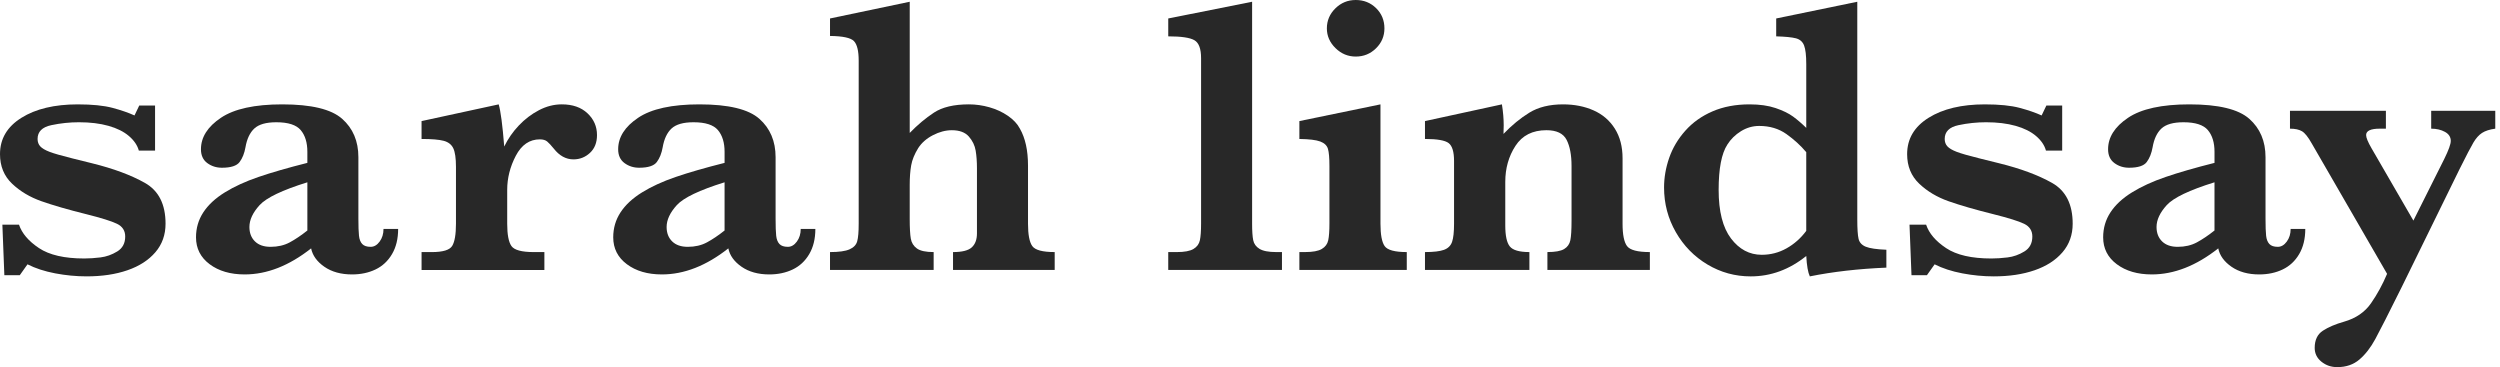<?xml version="1.0" encoding="utf-8"?>
<!-- Generator: Adobe Illustrator 16.0.0, SVG Export Plug-In . SVG Version: 6.00 Build 0)  -->
<!DOCTYPE svg PUBLIC "-//W3C//DTD SVG 1.1//EN" "http://www.w3.org/Graphics/SVG/1.1/DTD/svg11.dtd">
<svg version="1.1" id="Layer_1" xmlns="http://www.w3.org/2000/svg" xmlns:xlink="http://www.w3.org/1999/xlink" x="0px" y="0px"
	 width="320px" height="47px" viewBox="0 0 320 47" enable-background="new 0 0 320 47"
	 xml:space="preserve" preserveAspectRatio="xMinYMin meet">
<g>
	<path fill="#282828" d="M18.544,23.409c-1.764-0.995-4.021-1.832-6.772-2.512c-0.27-0.066-1.105-0.274-2.506-0.622
		c-1.401-0.349-2.379-0.63-2.937-0.846s-0.949-0.448-1.177-0.697S4.81,18.169,4.81,17.787c0-0.929,0.586-1.518,1.759-1.766
		c1.173-0.249,2.35-0.373,3.532-0.373c1.435,0,2.696,0.153,3.785,0.46c1.088,0.307,1.962,0.742,2.62,1.306s1.08,1.186,1.266,1.866
		h2.076v-5.771h-2.025l-0.607,1.269c-0.76-0.348-1.696-0.671-2.81-0.97c-1.114-0.298-2.6-0.448-4.456-0.448
		c-2.971,0-5.372,0.572-7.203,1.717C0.915,16.22,0,17.771,0,19.728c0,1.542,0.515,2.803,1.544,3.781
		c1.029,0.979,2.287,1.729,3.772,2.251c1.485,0.522,3.393,1.074,5.722,1.654c1.924,0.481,3.236,0.892,3.937,1.231
		s1.051,0.883,1.051,1.629c0,0.863-0.342,1.502-1.025,1.916c-0.684,0.415-1.396,0.668-2.139,0.759
		c-0.743,0.091-1.435,0.137-2.076,0.137c-2.532,0-4.464-0.443-5.797-1.331c-1.333-0.887-2.186-1.887-2.557-2.998H0.304l0.253,6.469
		h1.975l0.987-1.393c1.013,0.514,2.194,0.898,3.544,1.156c1.35,0.257,2.692,0.386,4.025,0.386c1.975,0,3.717-0.261,5.228-0.784
		c1.51-0.521,2.7-1.289,3.57-2.301c0.869-1.012,1.304-2.23,1.304-3.656C21.19,26.146,20.308,24.404,18.544,23.409z"/>
	<path fill="#282828" d="M49.089,29.305c0,0.631-0.165,1.169-0.494,1.617s-0.713,0.672-1.152,0.672c-0.49,0-0.848-0.12-1.076-0.36
		C46.14,30.994,46,30.64,45.95,30.175c-0.051-0.463-0.076-1.193-0.076-2.188v-7.861c0-2.056-0.696-3.698-2.088-4.926
		c-1.393-1.227-3.946-1.841-7.658-1.841c-3.528,0-6.144,0.572-7.849,1.717c-1.705,1.144-2.557,2.487-2.557,4.03
		c0,0.78,0.27,1.368,0.81,1.767c0.54,0.398,1.165,0.597,1.874,0.597c1.147,0,1.902-0.245,2.266-0.734
		c0.363-0.489,0.612-1.115,0.747-1.878c0.186-1.078,0.565-1.882,1.139-2.413s1.51-0.796,2.81-0.796c1.519,0,2.561,0.335,3.126,1.007
		c0.565,0.671,0.848,1.596,0.848,2.774v1.418c-2.498,0.63-4.582,1.231-6.253,1.803c-1.671,0.572-3.11,1.231-4.316,1.978
		c-1.207,0.746-2.123,1.596-2.747,2.55c-0.625,0.954-0.937,2.02-0.937,3.196c0,1.427,0.582,2.575,1.747,3.445
		c1.165,0.871,2.658,1.307,4.481,1.307c2.852,0,5.688-1.111,8.506-3.334c0.186,0.912,0.751,1.696,1.696,2.352
		c0.945,0.654,2.126,0.982,3.544,0.982c1.114,0,2.114-0.211,3-0.635c0.886-0.422,1.591-1.077,2.114-1.965
		c0.523-0.887,0.785-1.961,0.785-3.222H49.089z M37.089,31.022c-0.709,0.382-1.528,0.572-2.456,0.572c-0.86,0-1.527-0.232-2-0.696
		c-0.473-0.465-0.708-1.078-0.708-1.842c0-0.912,0.434-1.845,1.304-2.799c0.869-0.953,2.907-1.928,6.114-2.923v6.17
		C38.548,30.134,37.798,30.64,37.089,31.022z"/>
	<path fill="#282828" d="M75.2,14.503c-0.81-0.763-1.907-1.145-3.291-1.145c-0.996,0-1.971,0.249-2.924,0.747c-0.954,0.498-1.814,1.153-2.583,1.965
		s-1.388,1.708-1.861,2.687c-0.219-2.753-0.456-4.553-0.709-5.398l-9.873,2.14v2.289c1.299,0,2.244,0.079,2.835,0.236
		c0.59,0.158,1,0.477,1.228,0.958c0.228,0.481,0.342,1.277,0.342,2.389v7.265c0,1.359-0.161,2.305-0.481,2.836
		c-0.321,0.53-1.19,0.795-2.607,0.795H53.96v2.289h15.721v-2.289H68.34c-1.553,0-2.511-0.256-2.874-0.771
		c-0.363-0.515-0.544-1.468-0.544-2.86v-4.33c0-1.509,0.367-2.964,1.101-4.366c0.734-1.401,1.76-2.102,3.076-2.102
		c0.405,0,0.717,0.091,0.937,0.273c0.219,0.183,0.498,0.481,0.835,0.896c0.726,0.929,1.57,1.393,2.532,1.393
		c0.81,0,1.515-0.277,2.114-0.833s0.899-1.314,0.899-2.276C76.416,16.195,76.011,15.266,75.2,14.503z"/>
	<path fill="#282828" d="M102.492,29.305c0,0.631-0.165,1.169-0.494,1.617s-0.713,0.672-1.152,0.672c-0.49,0-0.848-0.12-1.076-0.36
		c-0.228-0.24-0.367-0.594-0.418-1.059c-0.051-0.463-0.076-1.193-0.076-2.188v-7.861c0-2.056-0.696-3.698-2.088-4.926
		c-1.393-1.227-3.946-1.841-7.658-1.841c-3.528,0-6.144,0.572-7.848,1.717c-1.705,1.144-2.557,2.487-2.557,4.03
		c0,0.78,0.27,1.368,0.81,1.767c0.54,0.398,1.165,0.597,1.874,0.597c1.147,0,1.903-0.245,2.266-0.734
		c0.363-0.489,0.612-1.115,0.747-1.878c0.186-1.078,0.565-1.882,1.139-2.413s1.51-0.796,2.81-0.796c1.519,0,2.561,0.335,3.126,1.007
		c0.565,0.671,0.849,1.596,0.849,2.774v1.418c-2.498,0.63-4.583,1.231-6.253,1.803c-1.671,0.572-3.11,1.231-4.316,1.978
		c-1.207,0.746-2.123,1.596-2.747,2.55s-0.937,2.02-0.937,3.196c0,1.427,0.582,2.575,1.747,3.445
		c1.165,0.871,2.658,1.307,4.481,1.307c2.852,0,5.688-1.111,8.506-3.334c0.186,0.912,0.751,1.696,1.696,2.352
		c0.945,0.654,2.127,0.982,3.544,0.982c1.114,0,2.114-0.211,3-0.635c0.886-0.422,1.591-1.077,2.114-1.965
		c0.523-0.887,0.785-1.961,0.785-3.222H102.492z M90.492,31.022c-0.709,0.382-1.528,0.572-2.456,0.572c-0.861,0-1.528-0.232-2-0.696
		c-0.473-0.465-0.709-1.078-0.709-1.842c0-0.912,0.435-1.845,1.304-2.799c0.869-0.953,2.907-1.928,6.114-2.923v6.17
		C91.951,30.134,91.201,30.64,90.492,31.022z"/>
	<path fill="#282828" d="M135.003,32.265c-1.553,0-2.511-0.256-2.874-0.771c-0.363-0.515-0.544-1.468-0.544-2.86v-7.439
		c0-1.94-0.346-3.516-1.038-4.727c-0.321-0.614-0.832-1.161-1.532-1.642c-0.701-0.481-1.49-0.846-2.367-1.095
		c-0.878-0.249-1.755-0.373-2.633-0.373c-1.908,0-3.397,0.353-4.469,1.057c-1.072,0.705-2.105,1.572-3.101,2.6V0.224l-10.203,2.14
		v2.239c1.637,0.017,2.658,0.236,3.063,0.659c0.405,0.423,0.607,1.256,0.607,2.5v20.873c0,1.044-0.063,1.795-0.19,2.251
		s-0.456,0.8-0.987,1.032s-1.363,0.348-2.494,0.348v2.289h13.266v-2.289c-0.996,0-1.709-0.152-2.14-0.46
		c-0.43-0.307-0.692-0.729-0.785-1.269s-0.139-1.389-0.139-2.55v-4.279c0-0.995,0.063-1.845,0.19-2.55
		c0.126-0.705,0.426-1.438,0.898-2.201c0.439-0.68,1.067-1.231,1.886-1.654c0.818-0.423,1.624-0.635,2.418-0.635
		c0.979,0,1.705,0.27,2.177,0.809c0.472,0.539,0.763,1.141,0.873,1.804c0.11,0.664,0.165,1.41,0.165,2.239v8.359
		c0,0.78-0.219,1.372-0.658,1.778c-0.439,0.407-1.24,0.609-2.405,0.609v2.289h13.013V32.265z"/>
	<path fill="#282828" d="M164.092,32.265h-0.733c-0.979,0-1.692-0.137-2.14-0.41s-0.718-0.646-0.81-1.119c-0.093-0.473-0.139-1.174-0.139-2.102
		V0.224l-10.734,2.14v2.289c1.671,0,2.789,0.166,3.354,0.498c0.565,0.332,0.848,1.095,0.848,2.289v21.196
		c0,0.928-0.051,1.633-0.152,2.113c-0.102,0.482-0.376,0.855-0.823,1.12c-0.447,0.266-1.16,0.397-2.139,0.397h-1.089v2.289h14.557
		V32.265z"/>
	<path fill="#282828" d="M176.143,1.044C175.434,0.348,174.564,0,173.535,0c-1.013,0-1.882,0.357-2.607,1.07s-1.089,1.567-1.089,2.562
		c0,0.962,0.367,1.804,1.102,2.525c0.734,0.722,1.599,1.083,2.595,1.083c1.013,0,1.878-0.352,2.595-1.058
		c0.718-0.705,1.076-1.555,1.076-2.55C177.206,2.604,176.852,1.741,176.143,1.044z M180.067,32.265
		c-1.536,0-2.481-0.256-2.836-0.771s-0.531-1.468-0.531-2.86V13.359l-10.38,2.14v2.289c1.248,0.017,2.139,0.125,2.671,0.323
		c0.531,0.199,0.86,0.515,0.987,0.945c0.126,0.432,0.189,1.161,0.189,2.189v7.389c0,0.928-0.051,1.633-0.151,2.113
		c-0.102,0.482-0.376,0.855-0.823,1.12c-0.447,0.266-1.16,0.397-2.139,0.397h-0.734v2.289h13.747V32.265z"/>
	<path fill="#282828" d="M211.182,32.265c-1.57,0-2.545-0.256-2.925-0.771s-0.569-1.468-0.569-2.86V20.25c0-1.476-0.329-2.737-0.987-3.781
		c-0.658-1.045-1.565-1.824-2.722-2.339c-1.156-0.514-2.46-0.771-3.911-0.771c-1.722,0-3.156,0.353-4.304,1.057
		c-1.148,0.705-2.254,1.613-3.316,2.724c0-0.199,0.004-0.377,0.012-0.535c0.009-0.158,0.014-0.344,0.014-0.56
		c0-0.829-0.076-1.725-0.229-2.687l-9.848,2.14v2.289c1.569,0,2.582,0.178,3.037,0.535c0.456,0.357,0.684,1.116,0.684,2.276v8.036
		c0,1.061-0.084,1.836-0.253,2.325s-0.515,0.829-1.038,1.021c-0.523,0.19-1.333,0.285-2.43,0.285v2.289h13.367v-2.289
		c-1.283,0-2.119-0.24-2.507-0.721c-0.389-0.48-0.582-1.377-0.582-2.688v-5.572c0-1.742,0.435-3.28,1.304-4.615
		s2.189-2.003,3.962-2.003c1.3,0,2.16,0.411,2.582,1.231c0.422,0.821,0.634,1.937,0.634,3.346v7.04c0,1.145-0.051,1.966-0.152,2.463
		c-0.102,0.498-0.367,0.875-0.798,1.133c-0.43,0.257-1.144,0.385-2.139,0.385v2.289h13.114V32.265z"/>
	<path fill="#282828" d="M241.455,31.967c-1.25-0.05-2.127-0.179-2.633-0.386c-0.507-0.207-0.814-0.543-0.925-1.008
		c-0.109-0.464-0.164-1.293-0.164-2.487V0.224l-10.38,2.14v2.289c1.164,0.033,2.004,0.116,2.519,0.249s0.865,0.439,1.051,0.92
		s0.278,1.277,0.278,2.388v8.16c-0.573-0.563-1.139-1.049-1.696-1.456c-0.557-0.406-1.3-0.767-2.228-1.082
		c-0.929-0.315-2.042-0.473-3.342-0.473c-1.772,0-3.351,0.299-4.734,0.896c-1.384,0.597-2.544,1.422-3.48,2.476
		c-0.938,1.053-1.625,2.21-2.063,3.47c-0.439,1.261-0.658,2.529-0.658,3.806c0,2.057,0.502,3.96,1.506,5.71s2.354,3.13,4.051,4.142
		c1.696,1.011,3.54,1.518,5.532,1.518c2.582,0,4.953-0.871,7.113-2.612c0.067,1.244,0.22,2.115,0.456,2.612
		c2.953-0.597,6.219-0.97,9.798-1.12V31.967z M228.67,31.792c-0.979,0.548-2.034,0.821-3.165,0.821
		c-1.569,0-2.882-0.696-3.937-2.089c-1.055-1.394-1.582-3.467-1.582-6.22c0-2.719,0.371-4.652,1.114-5.796
		c0.438-0.696,1.021-1.269,1.746-1.716s1.502-0.672,2.329-0.672c1.351,0,2.515,0.349,3.494,1.045
		c0.979,0.697,1.822,1.468,2.531,2.314v10.075C230.492,30.5,229.648,31.246,228.67,31.792z"/>
	<path fill="#282828" d="M262.657,23.409c-1.764-0.995-4.021-1.832-6.772-2.512c-0.27-0.066-1.105-0.274-2.506-0.622
		c-1.401-0.349-2.38-0.63-2.937-0.846c-0.558-0.215-0.949-0.448-1.178-0.697c-0.228-0.249-0.342-0.563-0.342-0.945
		c0-0.929,0.587-1.518,1.76-1.766c1.173-0.249,2.351-0.373,3.532-0.373c1.434,0,2.695,0.153,3.784,0.46
		c1.089,0.307,1.962,0.742,2.62,1.306s1.08,1.186,1.266,1.866h2.076v-5.771h-2.025l-0.607,1.269c-0.76-0.348-1.696-0.671-2.81-0.97
		c-1.114-0.298-2.6-0.448-4.456-0.448c-2.971,0-5.371,0.572-7.203,1.717c-1.831,1.144-2.746,2.695-2.746,4.652
		c0,1.542,0.515,2.803,1.544,3.781c1.029,0.979,2.287,1.729,3.772,2.251c1.484,0.522,3.393,1.074,5.722,1.654
		c1.924,0.481,3.235,0.892,3.937,1.231c0.7,0.34,1.051,0.883,1.051,1.629c0,0.863-0.342,1.502-1.025,1.916
		c-0.684,0.415-1.396,0.668-2.14,0.759s-1.435,0.137-2.076,0.137c-2.531,0-4.464-0.443-5.797-1.331
		c-1.334-0.887-2.187-1.887-2.558-2.998h-2.126l0.253,6.469h1.975l0.987-1.393c1.013,0.514,2.194,0.898,3.545,1.156
		c1.35,0.257,2.691,0.386,4.024,0.386c1.976,0,3.718-0.261,5.229-0.784c1.51-0.521,2.7-1.289,3.569-2.301s1.304-2.23,1.304-3.656
		C265.303,26.146,264.421,24.404,262.657,23.409z"/>
	<path fill="#282828" d="M293.202,29.305c0,0.631-0.165,1.169-0.494,1.617s-0.713,0.672-1.151,0.672c-0.49,0-0.849-0.12-1.076-0.36
		s-0.367-0.594-0.418-1.059c-0.051-0.463-0.076-1.193-0.076-2.188v-7.861c0-2.056-0.696-3.698-2.088-4.926
		c-1.393-1.227-3.945-1.841-7.658-1.841c-3.528,0-6.145,0.572-7.849,1.717c-1.705,1.144-2.557,2.487-2.557,4.03
		c0,0.78,0.27,1.368,0.81,1.767c0.54,0.398,1.165,0.597,1.874,0.597c1.147,0,1.902-0.245,2.266-0.734
		c0.362-0.489,0.611-1.115,0.747-1.878c0.186-1.078,0.564-1.882,1.139-2.413s1.511-0.796,2.811-0.796
		c1.519,0,2.561,0.335,3.127,1.007c0.564,0.671,0.848,1.596,0.848,2.774v1.418c-2.498,0.63-4.582,1.231-6.253,1.803
		c-1.671,0.572-3.11,1.231-4.316,1.978c-1.207,0.746-2.123,1.596-2.747,2.55c-0.625,0.954-0.937,2.02-0.937,3.196
		c0,1.427,0.582,2.575,1.746,3.445c1.165,0.871,2.658,1.307,4.481,1.307c2.852,0,5.688-1.111,8.506-3.334
		c0.186,0.912,0.751,1.696,1.696,2.352c0.945,0.654,2.127,0.982,3.545,0.982c1.113,0,2.114-0.211,3-0.635
		c0.886-0.422,1.591-1.077,2.114-1.965c0.522-0.887,0.784-1.961,0.784-3.222H293.202z M281.202,31.022
		c-0.709,0.382-1.528,0.572-2.456,0.572c-0.86,0-1.527-0.232-2-0.696c-0.473-0.465-0.709-1.078-0.709-1.842
		c0-0.912,0.435-1.845,1.304-2.799c0.869-0.953,2.907-1.928,6.114-2.923v6.17C282.661,30.134,281.91,30.64,281.202,31.022z"/>
	<path fill="#282828" d="M319.395,14.18h-8.202v2.289c0.675,0,1.261,0.137,1.759,0.41c0.498,0.274,0.747,0.659,0.747,1.157
		c0,0.415-0.278,1.186-0.835,2.314l-3.95,7.886l-5.342-9.229c-0.473-0.812-0.709-1.385-0.709-1.717c0-0.547,0.583-0.821,1.747-0.821
		h0.785V14.18h-12.278v2.289c0.658,0,1.173,0.112,1.544,0.335c0.371,0.224,0.785,0.743,1.24,1.555l9.646,16.693
		c-0.573,1.359-1.257,2.611-2.05,3.756c-0.794,1.145-1.941,1.932-3.443,2.363c-1.114,0.315-2.021,0.701-2.722,1.157
		s-1.051,1.19-1.051,2.202c0,0.713,0.287,1.301,0.861,1.766c0.573,0.465,1.248,0.697,2.025,0.697c1.13,0,2.075-0.324,2.835-0.971
		s1.438-1.521,2.038-2.625c0.599-1.104,1.726-3.32,3.38-6.654l7.418-15.125c0.844-1.692,1.43-2.815,1.759-3.371
		s0.696-0.966,1.102-1.231s0.971-0.448,1.696-0.547V14.18z"/>
</g>
</svg>
